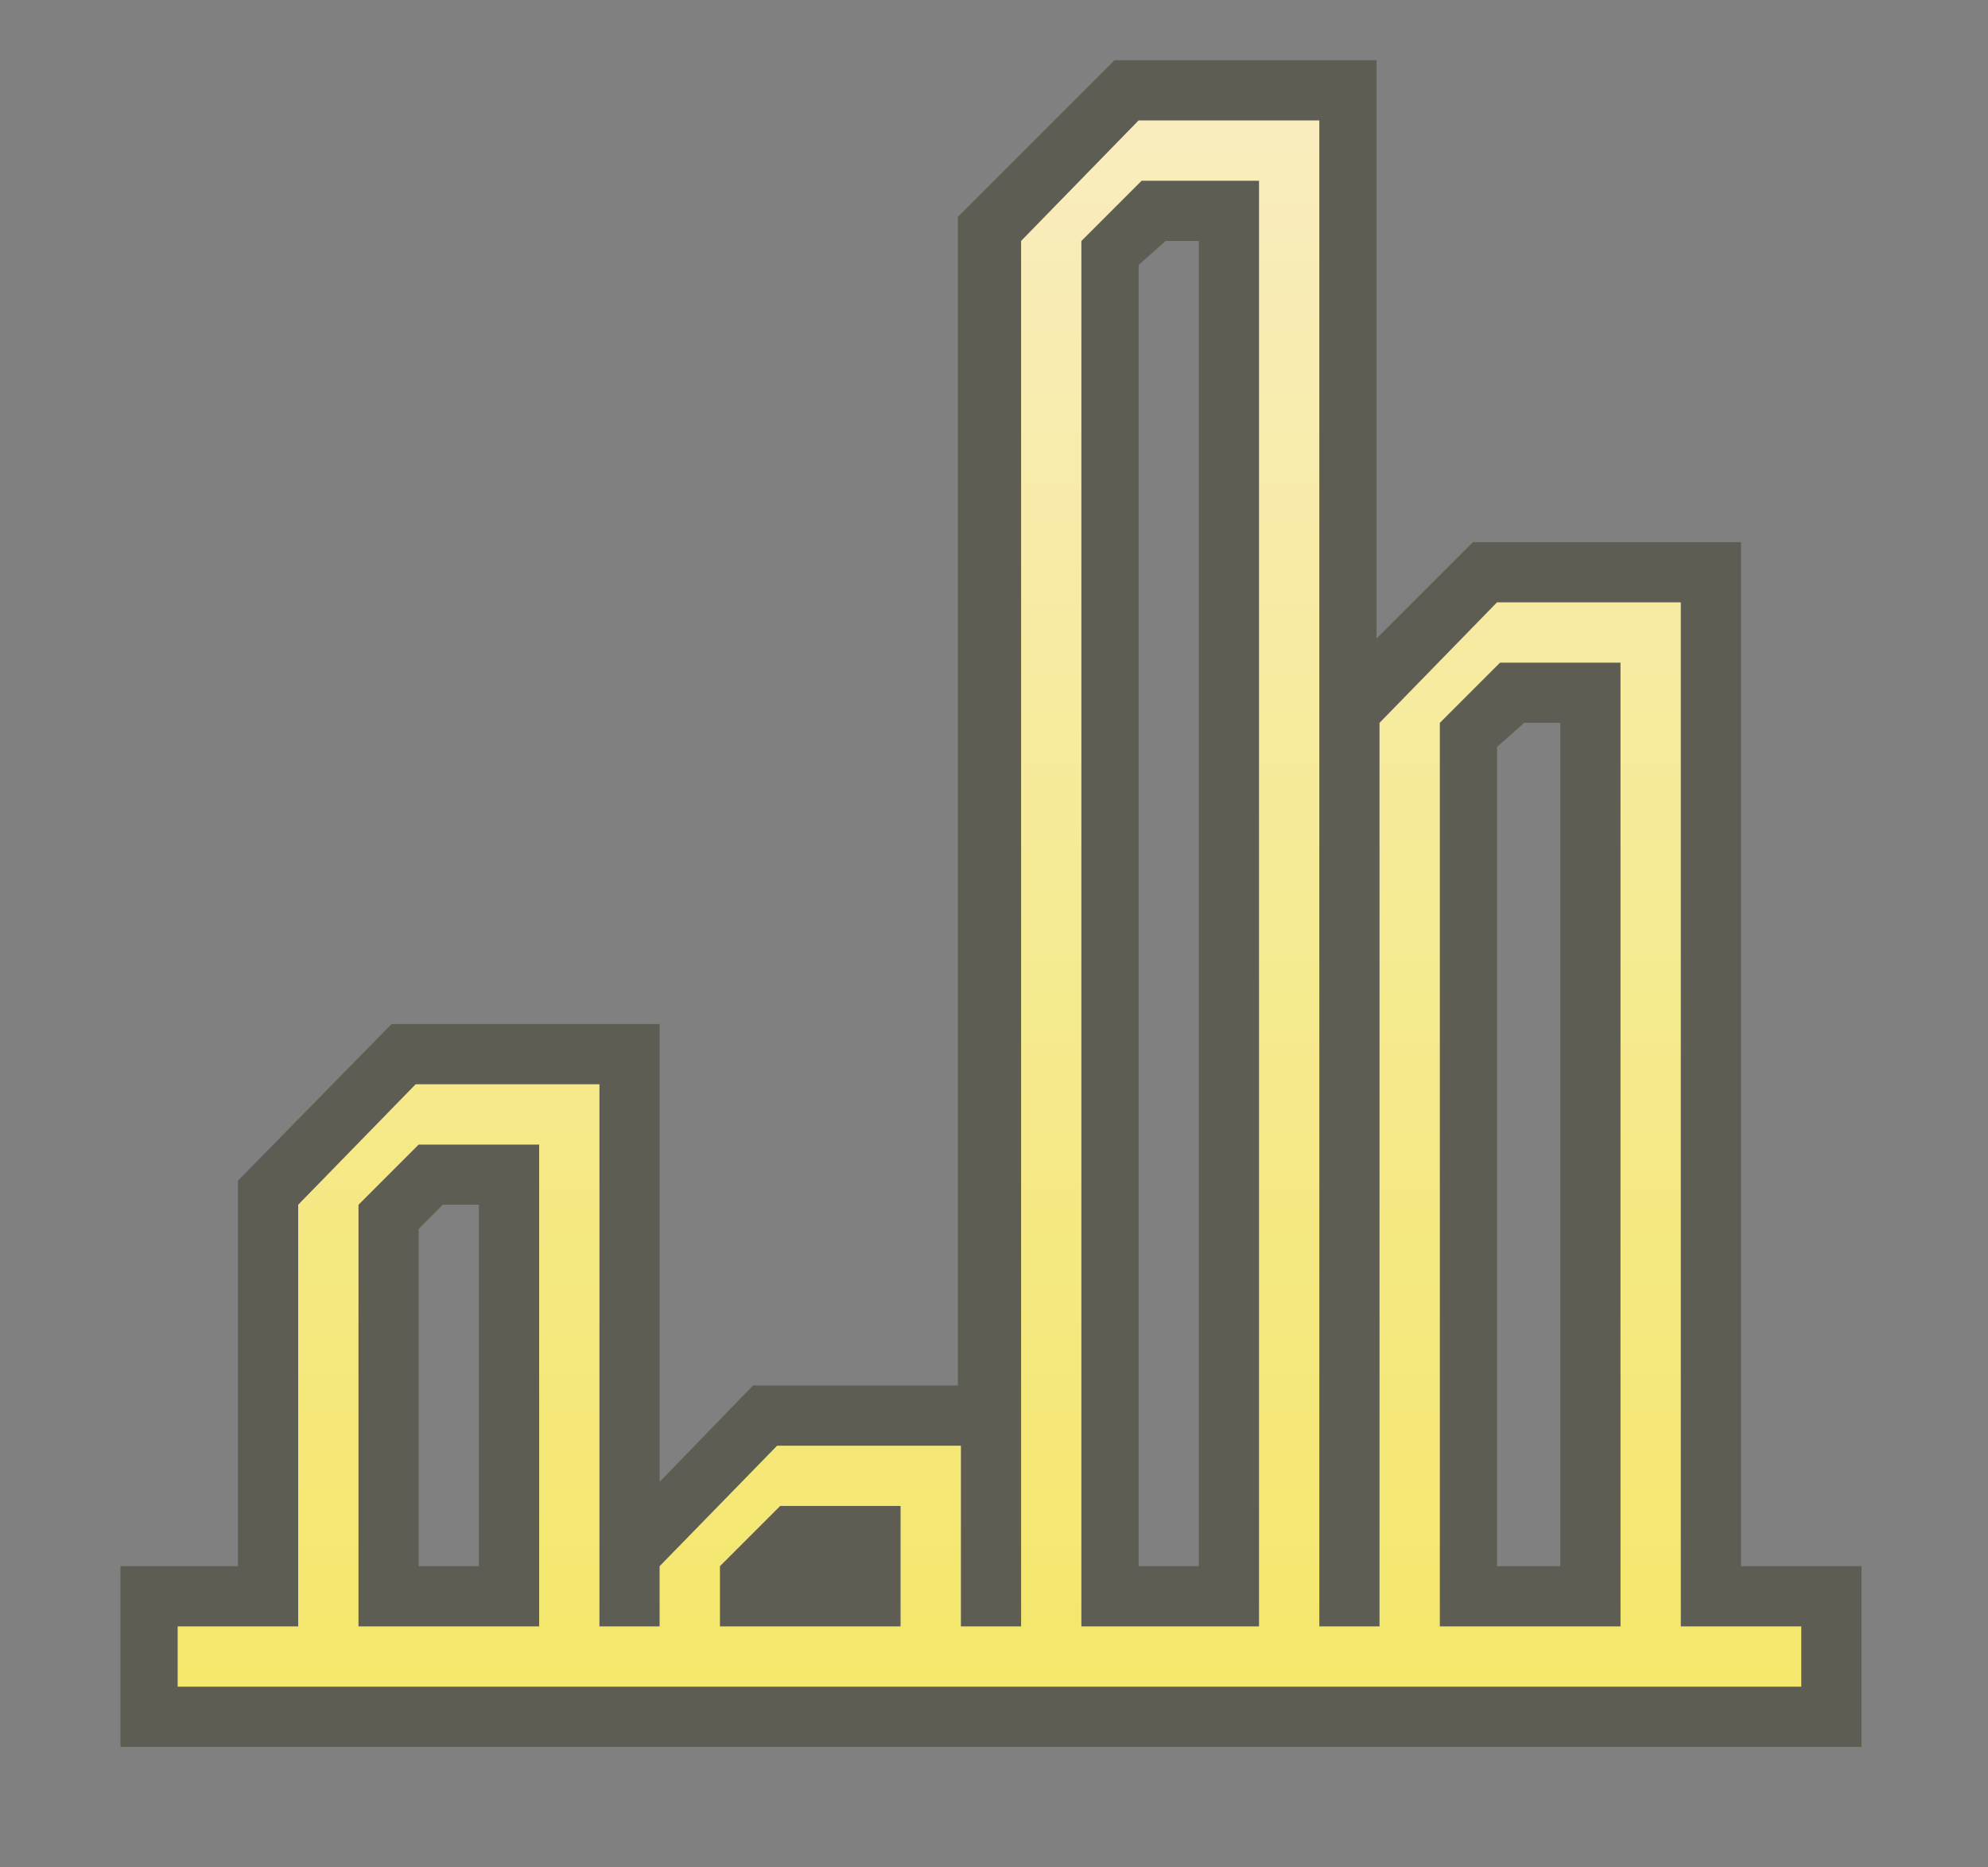 <?xml version="1.0" encoding="UTF-8" standalone="no"?>
<svg xmlns:xlink="http://www.w3.org/1999/xlink" height="31.0px" width="33.0px" xmlns="http://www.w3.org/2000/svg">
  <rect width="100%" height="100%" fill="#808080" stroke="none"/>
  <g transform="matrix(1.0, 0.0, 0.0, 1.0, 13.0, 13.0)">
    <path d="M7.9 -10.0 L7.9 14.0 4.95 14.0 4.95 -9.0 5.95 -10.0 7.9 -10.0 M6.35 -9.0 L5.9 -8.6 5.9 13.0 6.9 13.0 6.9 -9.0 6.35 -9.0 M5.9 -11.0 L3.95 -9.0 3.95 14.0 2.95 14.0 2.95 11.0 -0.1 11.0 -2.05 13.0 -2.05 14.0 -3.05 14.0 -3.05 5.0 -6.1 5.0 -8.05 7.0 -8.05 14.0 -10.05 14.0 -10.05 15.0 16.9 15.0 16.9 14.0 14.9 14.0 14.9 -3.0 11.85 -3.0 9.9 -1.0 9.9 14.0 8.9 14.0 8.9 -11.0 5.9 -11.0 M9.85 -12.0 L9.85 -2.4 11.45 -4.0 15.9 -4.0 15.9 13.0 17.9 13.0 17.9 16.0 -11.0 16.0 -11.0 13.0 -9.05 13.0 -9.05 6.6 -6.5 4.0 -2.05 4.0 -2.05 11.6 -0.5 10.0 2.9 10.0 2.9 -9.4 5.5 -12.0 9.85 -12.0 M13.9 -2.0 L13.9 14.0 10.9 14.0 10.9 -1.0 11.9 -2.0 13.9 -2.0 M11.85 -0.6 L11.85 13.0 12.9 13.0 12.9 -1.0 12.3 -1.0 11.85 -0.6 M1.95 14.0 L-1.05 14.0 -1.05 13.0 -0.05 12.0 1.95 12.0 1.95 14.0 M-6.05 7.4 L-6.05 13.0 -5.05 13.0 -5.05 7.0 -5.65 7.0 -6.05 7.4 M-6.05 6.0 L-4.05 6.0 -4.05 14.0 -7.05 14.0 -7.05 7.0 -6.05 6.0" fill="#211d01" fill-opacity="0.353" fill-rule="evenodd" stroke="none"/>
    <path d="M6.35 -9.0 L6.9 -9.0 6.9 13.0 5.9 13.0 5.9 -8.6 6.35 -9.0 M9.85 -12.0 L5.5 -12.0 2.9 -9.4 2.9 10.0 -0.5 10.0 -2.05 11.6 -2.05 4.0 -6.5 4.0 -9.05 6.6 -9.05 13.0 -11.0 13.0 -11.0 16.0 17.9 16.0 17.9 13.0 15.9 13.0 15.9 -4.0 11.45 -4.0 9.85 -2.4 9.85 -12.0 M11.85 -0.6 L12.3 -1.0 12.9 -1.0 12.9 13.0 11.85 13.0 11.85 -0.6 M20.0 18.0 L-13.0 18.0 -13.0 -13.0 20.0 -13.0 20.0 18.0 M-6.05 7.4 L-5.65 7.0 -5.05 7.0 -5.05 13.0 -6.05 13.0 -6.05 7.4" fill="#7b7b7b" fill-opacity="0.0" fill-rule="evenodd" stroke="none"/>
    <path d="M7.9 -10.0 L5.95 -10.0 4.95 -9.0 4.95 14.0 7.9 14.0 7.9 -10.0 M5.9 -11.0 L8.9 -11.0 8.9 14.0 9.9 14.0 9.9 -1.0 11.85 -3.0 14.9 -3.0 14.9 14.0 16.9 14.0 16.9 15.0 -10.05 15.0 -10.05 14.0 -8.05 14.0 -8.05 7.0 -6.1 5.0 -3.05 5.0 -3.05 14.0 -2.05 14.0 -2.05 13.0 -0.1 11.0 2.95 11.0 2.95 14.0 3.95 14.0 3.95 -9.0 5.9 -11.0 M13.9 -2.0 L11.9 -2.0 10.9 -1.0 10.9 14.0 13.9 14.0 13.9 -2.0 M1.95 14.0 L1.95 12.0 -0.05 12.0 -1.05 13.0 -1.05 14.0 1.95 14.0 M-6.05 6.0 L-7.05 7.0 -7.05 14.0 -4.05 14.0 -4.05 6.0 -6.05 6.0" fill="url(#gradient0)" fill-rule="evenodd" stroke="none"/>
  </g>
  <defs>
    <linearGradient gradientTransform="matrix(0.0, -0.017, 0.016, 0.0, 3.45, 2.0)" gradientUnits="userSpaceOnUse" id="gradient0" spreadMethod="pad" x1="-819.2" x2="819.2">
      <stop offset="0.0" stop-color="#f4e768"/>
      <stop offset="1.0" stop-color="#f9edc1"/>
    </linearGradient>
  </defs>
</svg>
